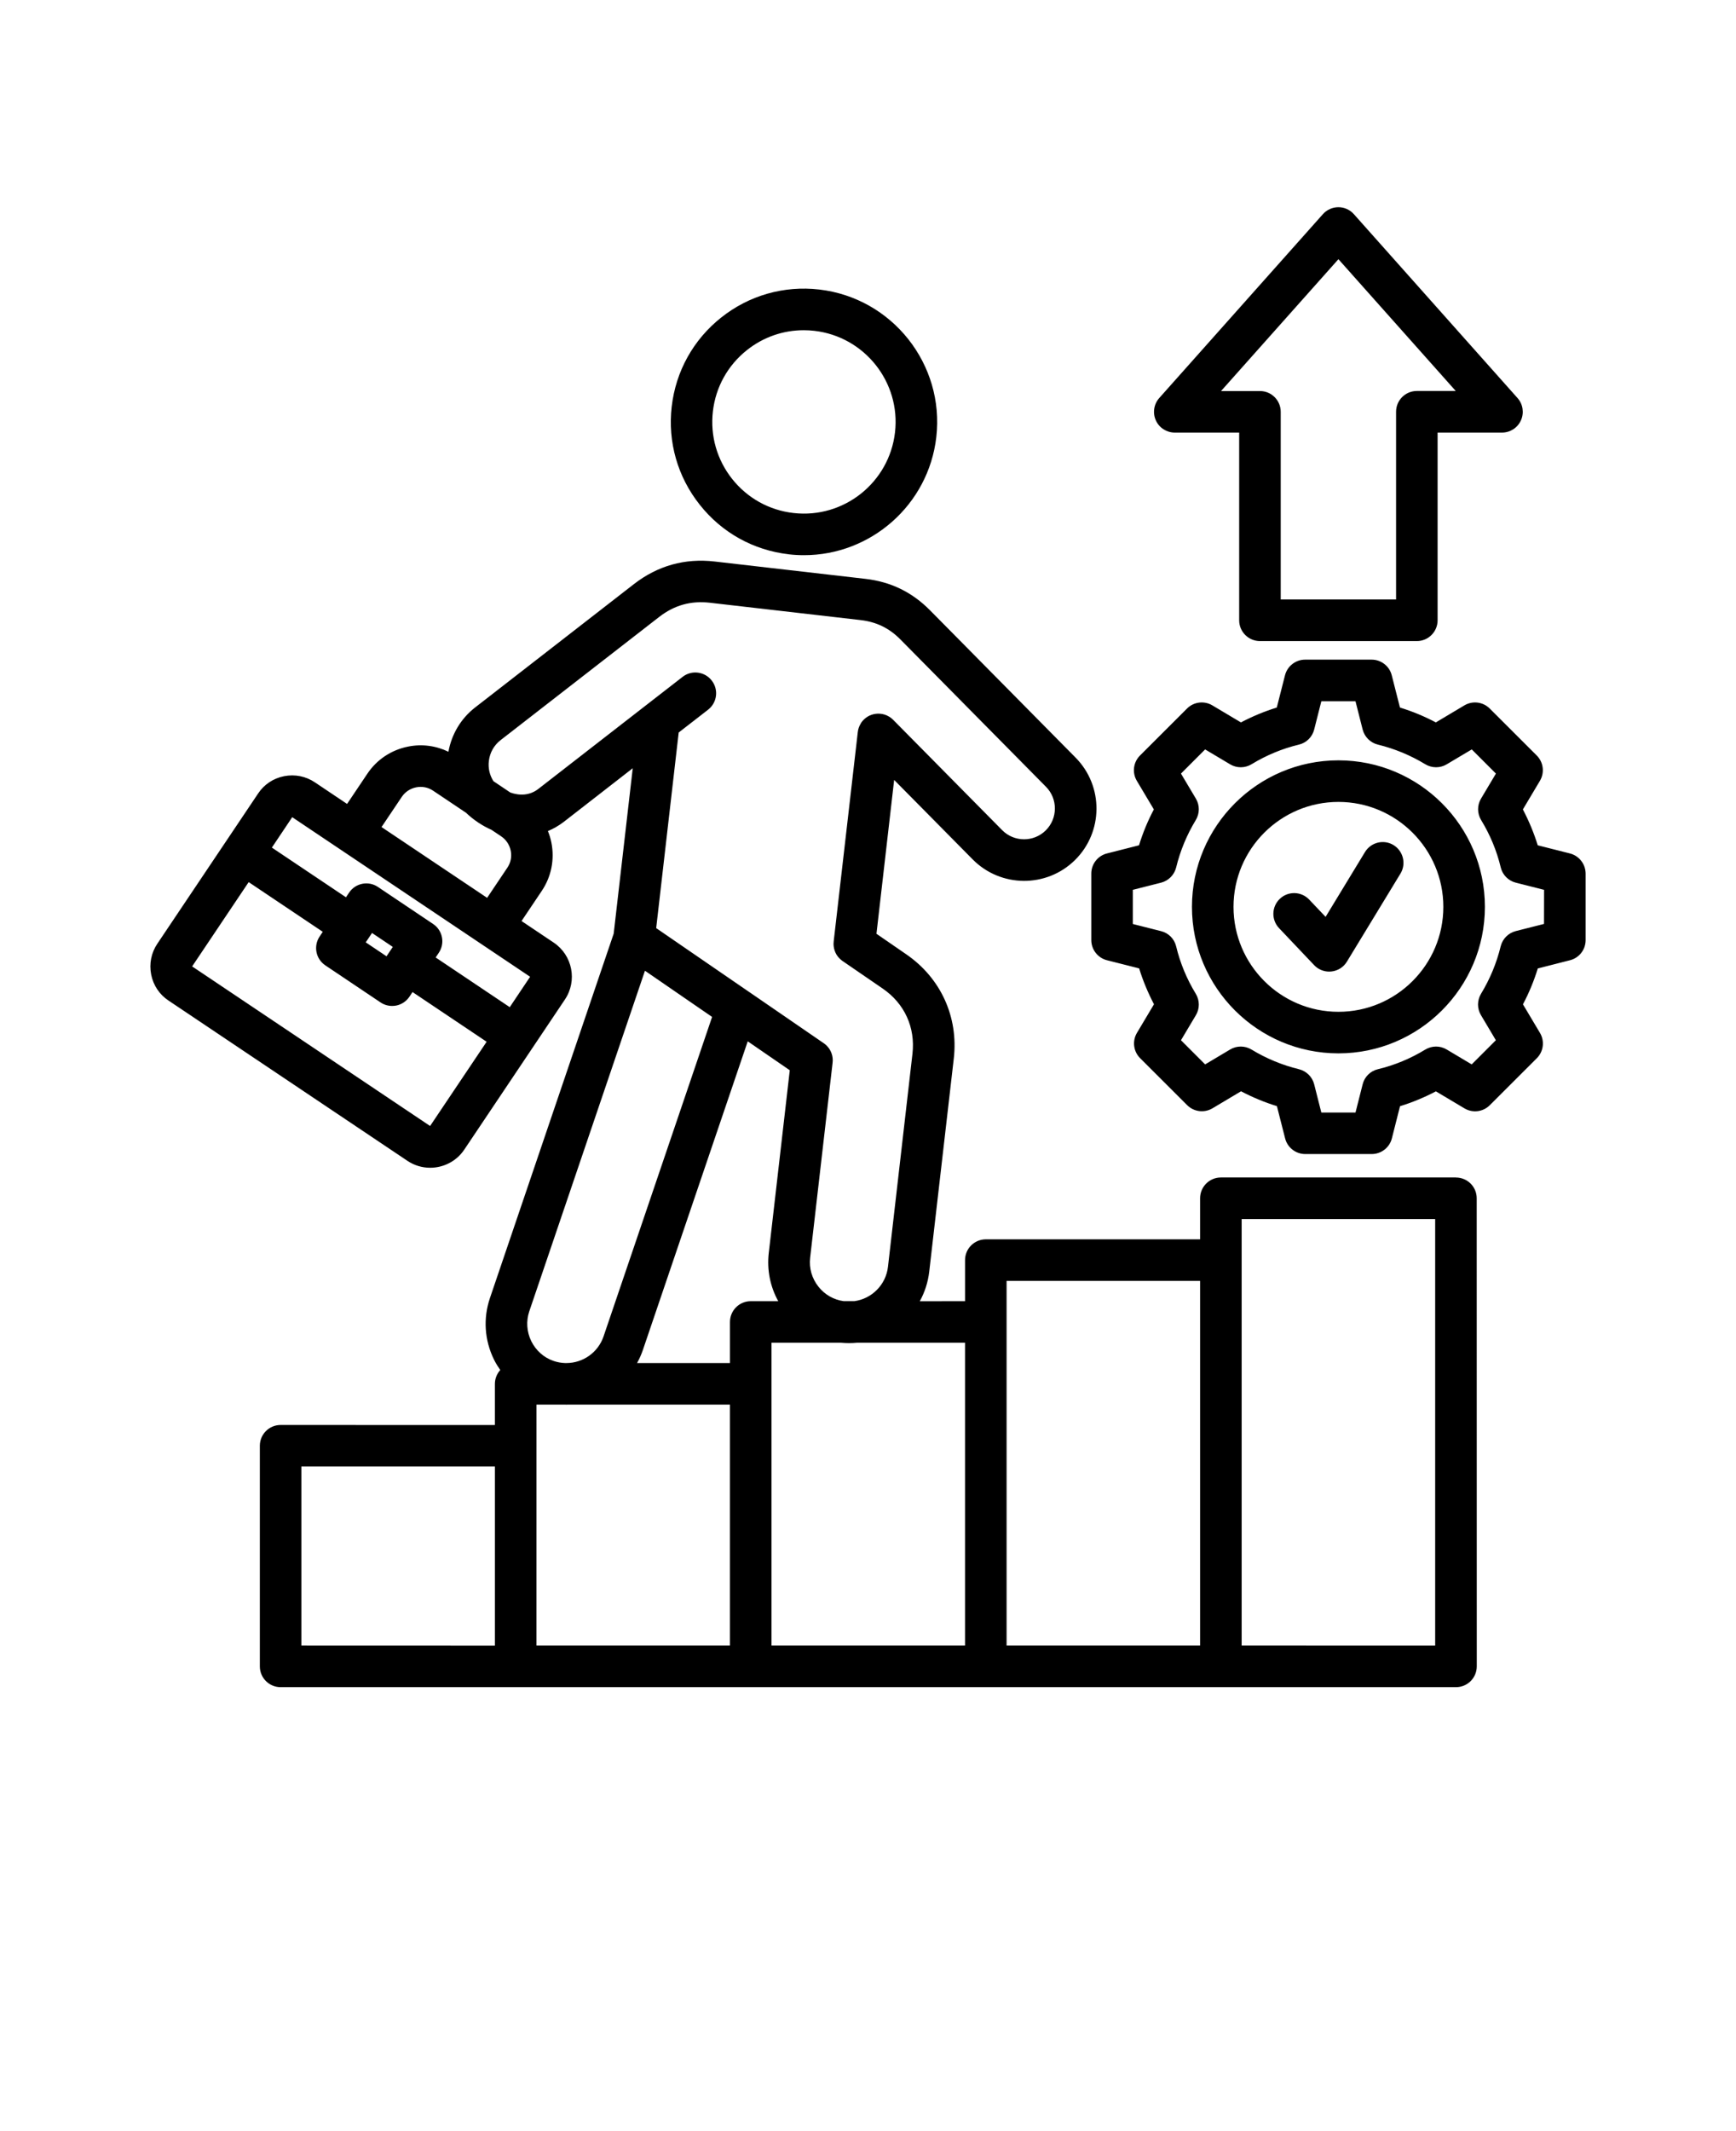 <svg xmlns="http://www.w3.org/2000/svg" version="1.1" viewBox="-5.0 -10.0 110.0 135.0">
 <path d="m87.254 64.59h-14.895c-0.727 0-1.316 0.59-1.316 1.316v2.602h-13.578c-0.727 0-1.316 0.59-1.316 1.316v2.602l-2.867 0.004c0.309-0.566 0.52-1.195 0.598-1.875l1.555-13.492c0.305-2.633-0.82-5.102-3.004-6.606l-1.895-1.305 1.121-9.746 4.977 5.035c1.777 1.797 4.684 1.816 6.484 0.039 1.797-1.777 1.816-4.684 0.039-6.484l-9.223-9.332c-1.145-1.156-2.484-1.809-4.102-1.996l-9.547-1.098c-1.895-0.219-3.617 0.266-5.121 1.434l-10.059 7.812c-0.898 0.699-1.488 1.688-1.691 2.805-0.789-0.383-1.676-0.504-2.551-0.328-1.066 0.211-1.984 0.82-2.586 1.719l-1.285 1.914-2.039-1.367c-0.574-0.387-1.266-0.523-1.949-0.391-0.68 0.133-1.27 0.523-1.652 1.102l-6.383 9.512c-0.387 0.574-0.523 1.266-0.391 1.949 0.133 0.68 0.523 1.27 1.102 1.652l15.137 10.152c0.441 0.297 0.945 0.438 1.441 0.438 0.836 0 1.66-0.402 2.16-1.148l6.379-9.512c0.797-1.188 0.477-2.805-0.711-3.602l-2.039-1.367 1.285-1.914c0.602-0.898 0.816-1.98 0.609-3.043-0.051-0.258-0.125-0.504-0.223-0.742 0.352-0.148 0.688-0.34 1.004-0.582l4.371-3.398-1.207 10.477-7.84 23.082c-0.438 1.289-0.348 2.676 0.258 3.906 0.113 0.23 0.25 0.449 0.395 0.656-0.211 0.234-0.34 0.543-0.34 0.883v2.602l-13.578-0.004c-0.727 0-1.316 0.59-1.316 1.316v13.977c0 0.727 0.59 1.316 1.316 1.316h74.477c0.727 0 1.316-0.59 1.316-1.316l-0.004-29.656c0-0.727-0.59-1.312-1.316-1.312zm-13.578 2.633h12.262v27.023l-12.262-0.004zm-14.895 3.918h12.262v23.102h-12.262zm-2.633 23.102h-12.262v-19.184h4.418c0.336 0.031 0.664 0.031 0.988 0h6.856zm-27.156-15.266h1.828c0.023 0 0.047 0.004 0.07 0.004s0.047-0.004 0.07-0.004h10.293v15.266h-12.262zm15.32-6.551h-1.742c-0.727 0-1.316 0.59-1.316 1.316v2.602h-5.887c0.145-0.262 0.273-0.543 0.371-0.836l6.641-19.543 2.664 1.832-1.332 11.582c-0.121 1.066 0.09 2.125 0.602 3.047zm-22.059-11.098-15.078-10.109 3.582-5.34 4.695 3.148-0.199 0.297c-0.195 0.289-0.266 0.645-0.199 0.988 0.066 0.344 0.27 0.645 0.559 0.84l3.5 2.348c0.219 0.148 0.473 0.223 0.734 0.223 0.086 0 0.168-0.008 0.254-0.023 0.344-0.066 0.645-0.27 0.84-0.559l0.199-0.297 4.695 3.148zm-4.078-11.633 0.398-0.594 1.316 0.883-0.398 0.594zm9.125 4.106-4.695-3.148 0.199-0.297c0.406-0.605 0.242-1.422-0.359-1.824l-3.5-2.348c-0.602-0.406-1.422-0.242-1.824 0.359l-0.199 0.297-4.695-3.148 1.289-1.926 15.074 10.109zm-8.125-11.41 1.285-1.914c0.211-0.312 0.535-0.527 0.91-0.602s0.758 0 1.07 0.211l2.082 1.395c0.5 0.473 1.051 0.836 1.621 1.086l0.617 0.414c0.312 0.211 0.527 0.535 0.602 0.91s0 0.758-0.211 1.07l-1.285 1.914zm9.934-2.414c-0.543 0.422-1.188 0.434-1.773 0.227l-1.07-0.719c-0.242-0.383-0.348-0.832-0.289-1.293 0.066-0.52 0.324-0.98 0.734-1.301l10.059-7.812c0.957-0.742 2.004-1.035 3.207-0.898l9.547 1.098c1.012 0.117 1.816 0.508 2.531 1.23l9.223 9.332c0.758 0.766 0.75 2.004-0.016 2.762-0.766 0.758-2.004 0.75-2.762-0.016l-6.898-6.981c-0.074-0.078-0.16-0.145-0.254-0.203 0 0-0.004 0-0.004-0.004h-0.004c-0.184-0.113-0.387-0.176-0.59-0.188-0.18-0.012-0.355 0.012-0.52 0.066-0.172 0.059-0.332 0.152-0.473 0.285-0.078 0.074-0.148 0.152-0.207 0.246v0.004 0.004 0.004c-0.113 0.176-0.18 0.371-0.199 0.57l-1.523 13.223c-0.008 0.059-0.012 0.117-0.012 0.176 0 0.195 0.043 0.379 0.117 0.547 0.074 0.168 0.188 0.32 0.332 0.445 0.043 0.039 0.09 0.074 0.141 0.109l2.527 1.734c1.387 0.953 2.074 2.461 1.883 4.133l-1.551 13.492c-0.133 1.152-1.035 2.027-2.133 2.176h-0.668c-0.633-0.086-1.203-0.41-1.605-0.918-0.414-0.523-0.602-1.172-0.527-1.824l1.422-12.34c0.008-0.059 0.012-0.117 0.012-0.176 0-0.195-0.043-0.383-0.121-0.551-0.074-0.164-0.188-0.316-0.332-0.441-0.043-0.039-0.094-0.074-0.145-0.109l-4.707-3.234c-0.016-0.012-0.031-0.023-0.047-0.031l-5.836-4.008 1.426-12.391 1.863-1.445c0.574-0.445 0.68-1.273 0.23-1.848-0.445-0.574-1.273-0.68-1.848-0.23zm-0.57 33.086 7.328-21.57 4.254 2.926-6.879 20.242c-0.352 1.027-1.312 1.68-2.344 1.684h-0.098c-0.238-0.008-0.477-0.051-0.711-0.129-0.625-0.211-1.129-0.66-1.426-1.258-0.289-0.594-0.336-1.27-0.125-1.895zm-2.18 9.836v11.348l-12.262-0.004v-11.344zm68.117-38.836-2.039-0.516c-0.242-0.785-0.559-1.543-0.941-2.273l1.078-1.809c0.309-0.52 0.227-1.18-0.199-1.605l-2.981-2.977c-0.426-0.426-1.086-0.508-1.605-0.199l-1.809 1.078c-0.727-0.387-1.488-0.699-2.273-0.941l-0.52-2.043c-0.148-0.586-0.676-0.992-1.277-0.992h-4.211c-0.602 0-1.129 0.41-1.277 0.992l-0.52 2.043c-0.785 0.242-1.543 0.559-2.273 0.941l-1.809-1.078c-0.516-0.309-1.18-0.227-1.605 0.199l-2.981 2.977c-0.426 0.426-0.508 1.086-0.199 1.605l1.078 1.809c-0.387 0.727-0.699 1.488-0.941 2.273l-2.031 0.516c-0.586 0.148-0.992 0.676-0.992 1.277v4.211c0 0.602 0.41 1.129 0.992 1.277l2.039 0.516c0.242 0.785 0.559 1.543 0.941 2.273l-1.078 1.809c-0.309 0.52-0.227 1.18 0.199 1.605l2.981 2.977c0.426 0.426 1.086 0.508 1.605 0.199l1.809-1.078c0.727 0.383 1.488 0.699 2.273 0.941l0.52 2.043c0.148 0.586 0.676 0.992 1.277 0.992h4.211c0.602 0 1.129-0.41 1.277-0.992l0.516-2.039c0.785-0.242 1.547-0.559 2.273-0.941l1.809 1.078c0.52 0.309 1.18 0.227 1.605-0.199l2.981-2.977c0.426-0.426 0.508-1.086 0.199-1.605l-1.078-1.809c0.387-0.727 0.699-1.488 0.941-2.273l2.039-0.52c0.586-0.148 0.992-0.672 0.992-1.277v-4.211c-0.004-0.605-0.414-1.129-0.996-1.277zm-1.641 4.465-1.789 0.453c-0.473 0.121-0.84 0.492-0.957 0.965-0.258 1.059-0.676 2.066-1.242 3-0.254 0.418-0.258 0.941-0.008 1.359l0.945 1.59-1.531 1.531-1.586-0.945c-0.418-0.25-0.941-0.246-1.359 0.008-0.934 0.57-1.941 0.988-3 1.242-0.473 0.113-0.848 0.48-0.965 0.957l-0.453 1.789h-2.164l-0.453-1.789c-0.121-0.473-0.492-0.84-0.965-0.957-1.059-0.258-2.066-0.676-3-1.242-0.418-0.254-0.941-0.258-1.359-0.008l-1.586 0.945-1.531-1.531 0.945-1.586c0.25-0.418 0.246-0.941-0.008-1.359-0.57-0.934-0.988-1.941-1.242-3-0.113-0.473-0.48-0.848-0.957-0.965l-1.789-0.453v-2.164l1.789-0.453c0.473-0.121 0.84-0.492 0.957-0.965 0.258-1.059 0.676-2.066 1.242-3 0.254-0.418 0.258-0.941 0.008-1.359l-0.945-1.586 1.531-1.531 1.586 0.945c0.418 0.25 0.941 0.246 1.359-0.008 0.934-0.57 1.941-0.988 3-1.242 0.473-0.113 0.848-0.484 0.965-0.957l0.453-1.789h2.164l0.453 1.789c0.121 0.473 0.492 0.84 0.965 0.957 1.059 0.258 2.066 0.676 3 1.242 0.418 0.254 0.941 0.258 1.359 0.008l1.59-0.945 1.531 1.531-0.945 1.586c-0.25 0.418-0.246 0.941 0.008 1.359 0.57 0.934 0.988 1.941 1.242 3 0.113 0.473 0.484 0.848 0.957 0.965l1.789 0.453zm-13.027-10.363c-5.117 0-9.281 4.164-9.281 9.281 0 5.117 4.164 9.281 9.281 9.281 5.117 0 9.281-4.164 9.281-9.281 0-5.121-4.164-9.281-9.281-9.281zm0 15.93c-3.668 0-6.648-2.984-6.648-6.648 0-3.668 2.984-6.648 6.648-6.648 3.668 0 6.648 2.984 6.648 6.648 0 3.668-2.981 6.648-6.648 6.648zm3.93-8.754-3.391 5.574c-0.211 0.352-0.578 0.582-0.984 0.625-0.047 0.004-0.094 0.008-0.141 0.008-0.359 0-0.707-0.148-0.953-0.41l-2.223-2.344c-0.5-0.527-0.477-1.359 0.051-1.859s1.359-0.477 1.859 0.051l1.039 1.094 2.496-4.106c0.379-0.621 1.188-0.82 1.809-0.441 0.617 0.379 0.816 1.188 0.438 1.809zm-14.301-27.938h4.082v11.891c0 0.727 0.59 1.316 1.316 1.316h9.941c0.727 0 1.316-0.59 1.316-1.316v-11.891h4.082c0.52 0 0.988-0.305 1.199-0.777s0.129-1.027-0.219-1.414l-10.367-11.645c-0.25-0.281-0.605-0.441-0.98-0.441s-0.734 0.16-0.984 0.441l-10.367 11.645c-0.344 0.387-0.43 0.941-0.219 1.414 0.211 0.473 0.684 0.777 1.199 0.777zm10.371-10.984 7.434 8.348h-2.465c-0.727 0-1.316 0.59-1.316 1.316v11.891h-7.309v-11.887c0-0.727-0.59-1.316-1.316-1.316h-2.465zm-34.832 18.695c0.324 0.039 0.648 0.055 0.973 0.055 4.227 0 7.883-3.18 8.379-7.477 0.531-4.621-2.797-8.816-7.418-9.352-2.238-0.258-4.445 0.371-6.211 1.773-1.766 1.402-2.879 3.406-3.137 5.644-0.258 2.238 0.371 4.445 1.773 6.211 1.395 1.77 3.402 2.887 5.641 3.144zm-4.805-9.051c0.176-1.543 0.945-2.922 2.16-3.887 1.039-0.824 2.293-1.258 3.598-1.258 0.223 0 0.449 0.012 0.676 0.039 3.18 0.367 5.473 3.254 5.106 6.434-0.367 3.18-3.25 5.473-6.434 5.106-1.543-0.176-2.922-0.945-3.887-2.16-0.961-1.215-1.395-2.731-1.219-4.273z"/>
</svg>